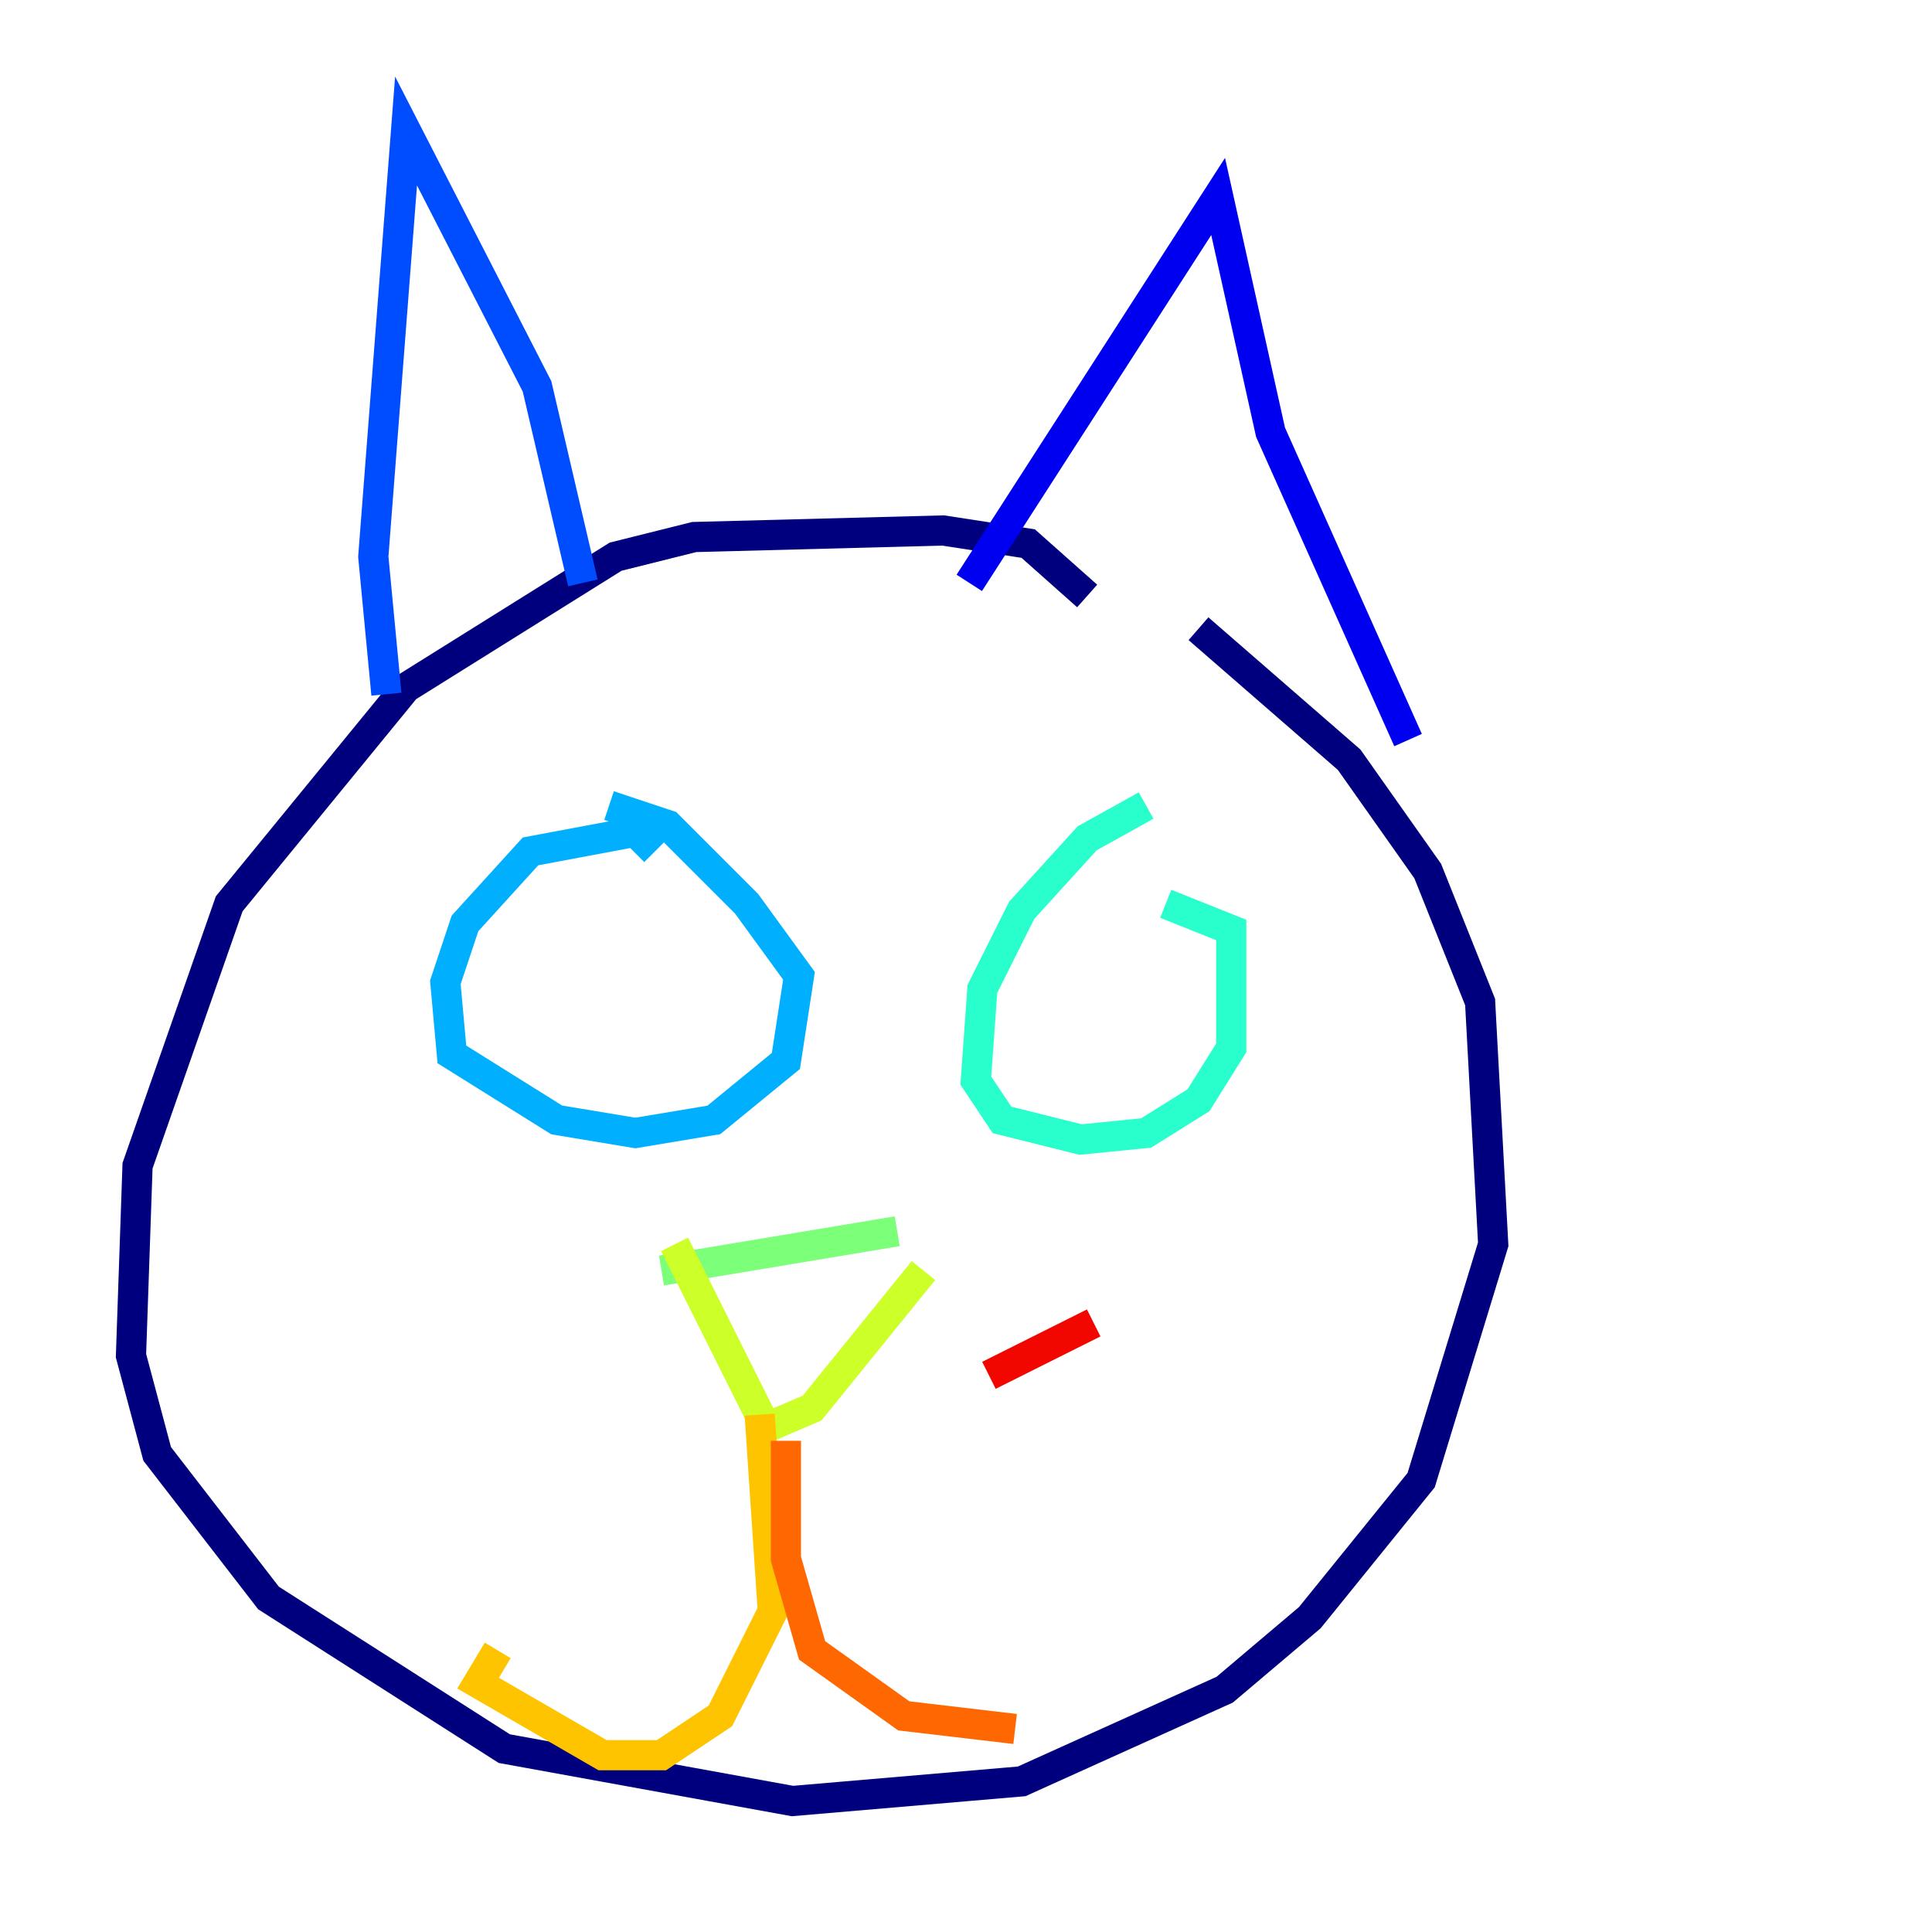 <?xml version="1.0" encoding="utf-8" ?>
<svg baseProfile="tiny" height="128" version="1.2" viewBox="0,0,128,128" width="128" xmlns="http://www.w3.org/2000/svg" xmlns:ev="http://www.w3.org/2001/xml-events" xmlns:xlink="http://www.w3.org/1999/xlink"><defs /><polyline fill="none" points="72.027,39.485 68.122,36.014 62.481,35.146 45.993,35.58 40.786,36.881 26.902,45.559 15.186,59.878 9.112,77.234 8.678,89.817 10.414,96.325 17.79,105.871 33.41,115.851 52.502,119.322 67.688,118.02 81.139,111.946 86.78,107.173 94.156,98.061 98.929,82.441 98.061,66.386 94.59,57.709 89.383,50.332 79.403,41.654" stroke="#00007f" stroke-width="2" /><polyline fill="none" points="64.217,38.617 80.705,13.017 84.176,28.637 93.288,49.031" stroke="#0000f1" stroke-width="2" /><polyline fill="none" points="38.617,38.617 35.58,25.6 26.902,8.678 24.732,36.881 25.6,45.993" stroke="#004cff" stroke-width="2" /><polyline fill="none" points="43.39,56.407 42.088,55.105 35.146,56.407 30.807,61.18 29.505,65.085 29.939,69.858 36.881,74.197 42.088,75.064 47.295,74.197 52.068,70.291 52.936,64.651 49.464,59.878 44.258,54.671 40.352,53.37" stroke="#00b0ff" stroke-width="2" /><polyline fill="none" points="75.932,53.37 72.027,55.539 67.688,60.312 65.085,65.519 64.651,71.593 66.386,74.197 71.593,75.498 75.932,75.064 79.403,72.895 81.573,69.424 81.573,61.614 77.234,59.878" stroke="#29ffcd" stroke-width="2" /><polyline fill="none" points="43.824,84.176 59.444,81.573" stroke="#7cff79" stroke-width="2" /><polyline fill="none" points="44.691,82.441 50.766,94.59 53.803,93.288 61.18,84.176" stroke="#cdff29" stroke-width="2" /><polyline fill="none" points="50.332,93.722 51.2,106.739 47.729,113.681 43.824,116.285 39.919,116.285 31.675,111.512 32.976,109.342" stroke="#ffc400" stroke-width="2" /><polyline fill="none" points="52.068,95.458 52.068,103.268 53.803,109.342 59.878,113.681 67.254,114.549" stroke="#ff6700" stroke-width="2" /><polyline fill="none" points="65.519,91.119 72.461,87.647" stroke="#f10700" stroke-width="2" /><polyline fill="none" points="66.82,98.061 66.82,98.061" stroke="#7f0000" stroke-width="2" /></svg>